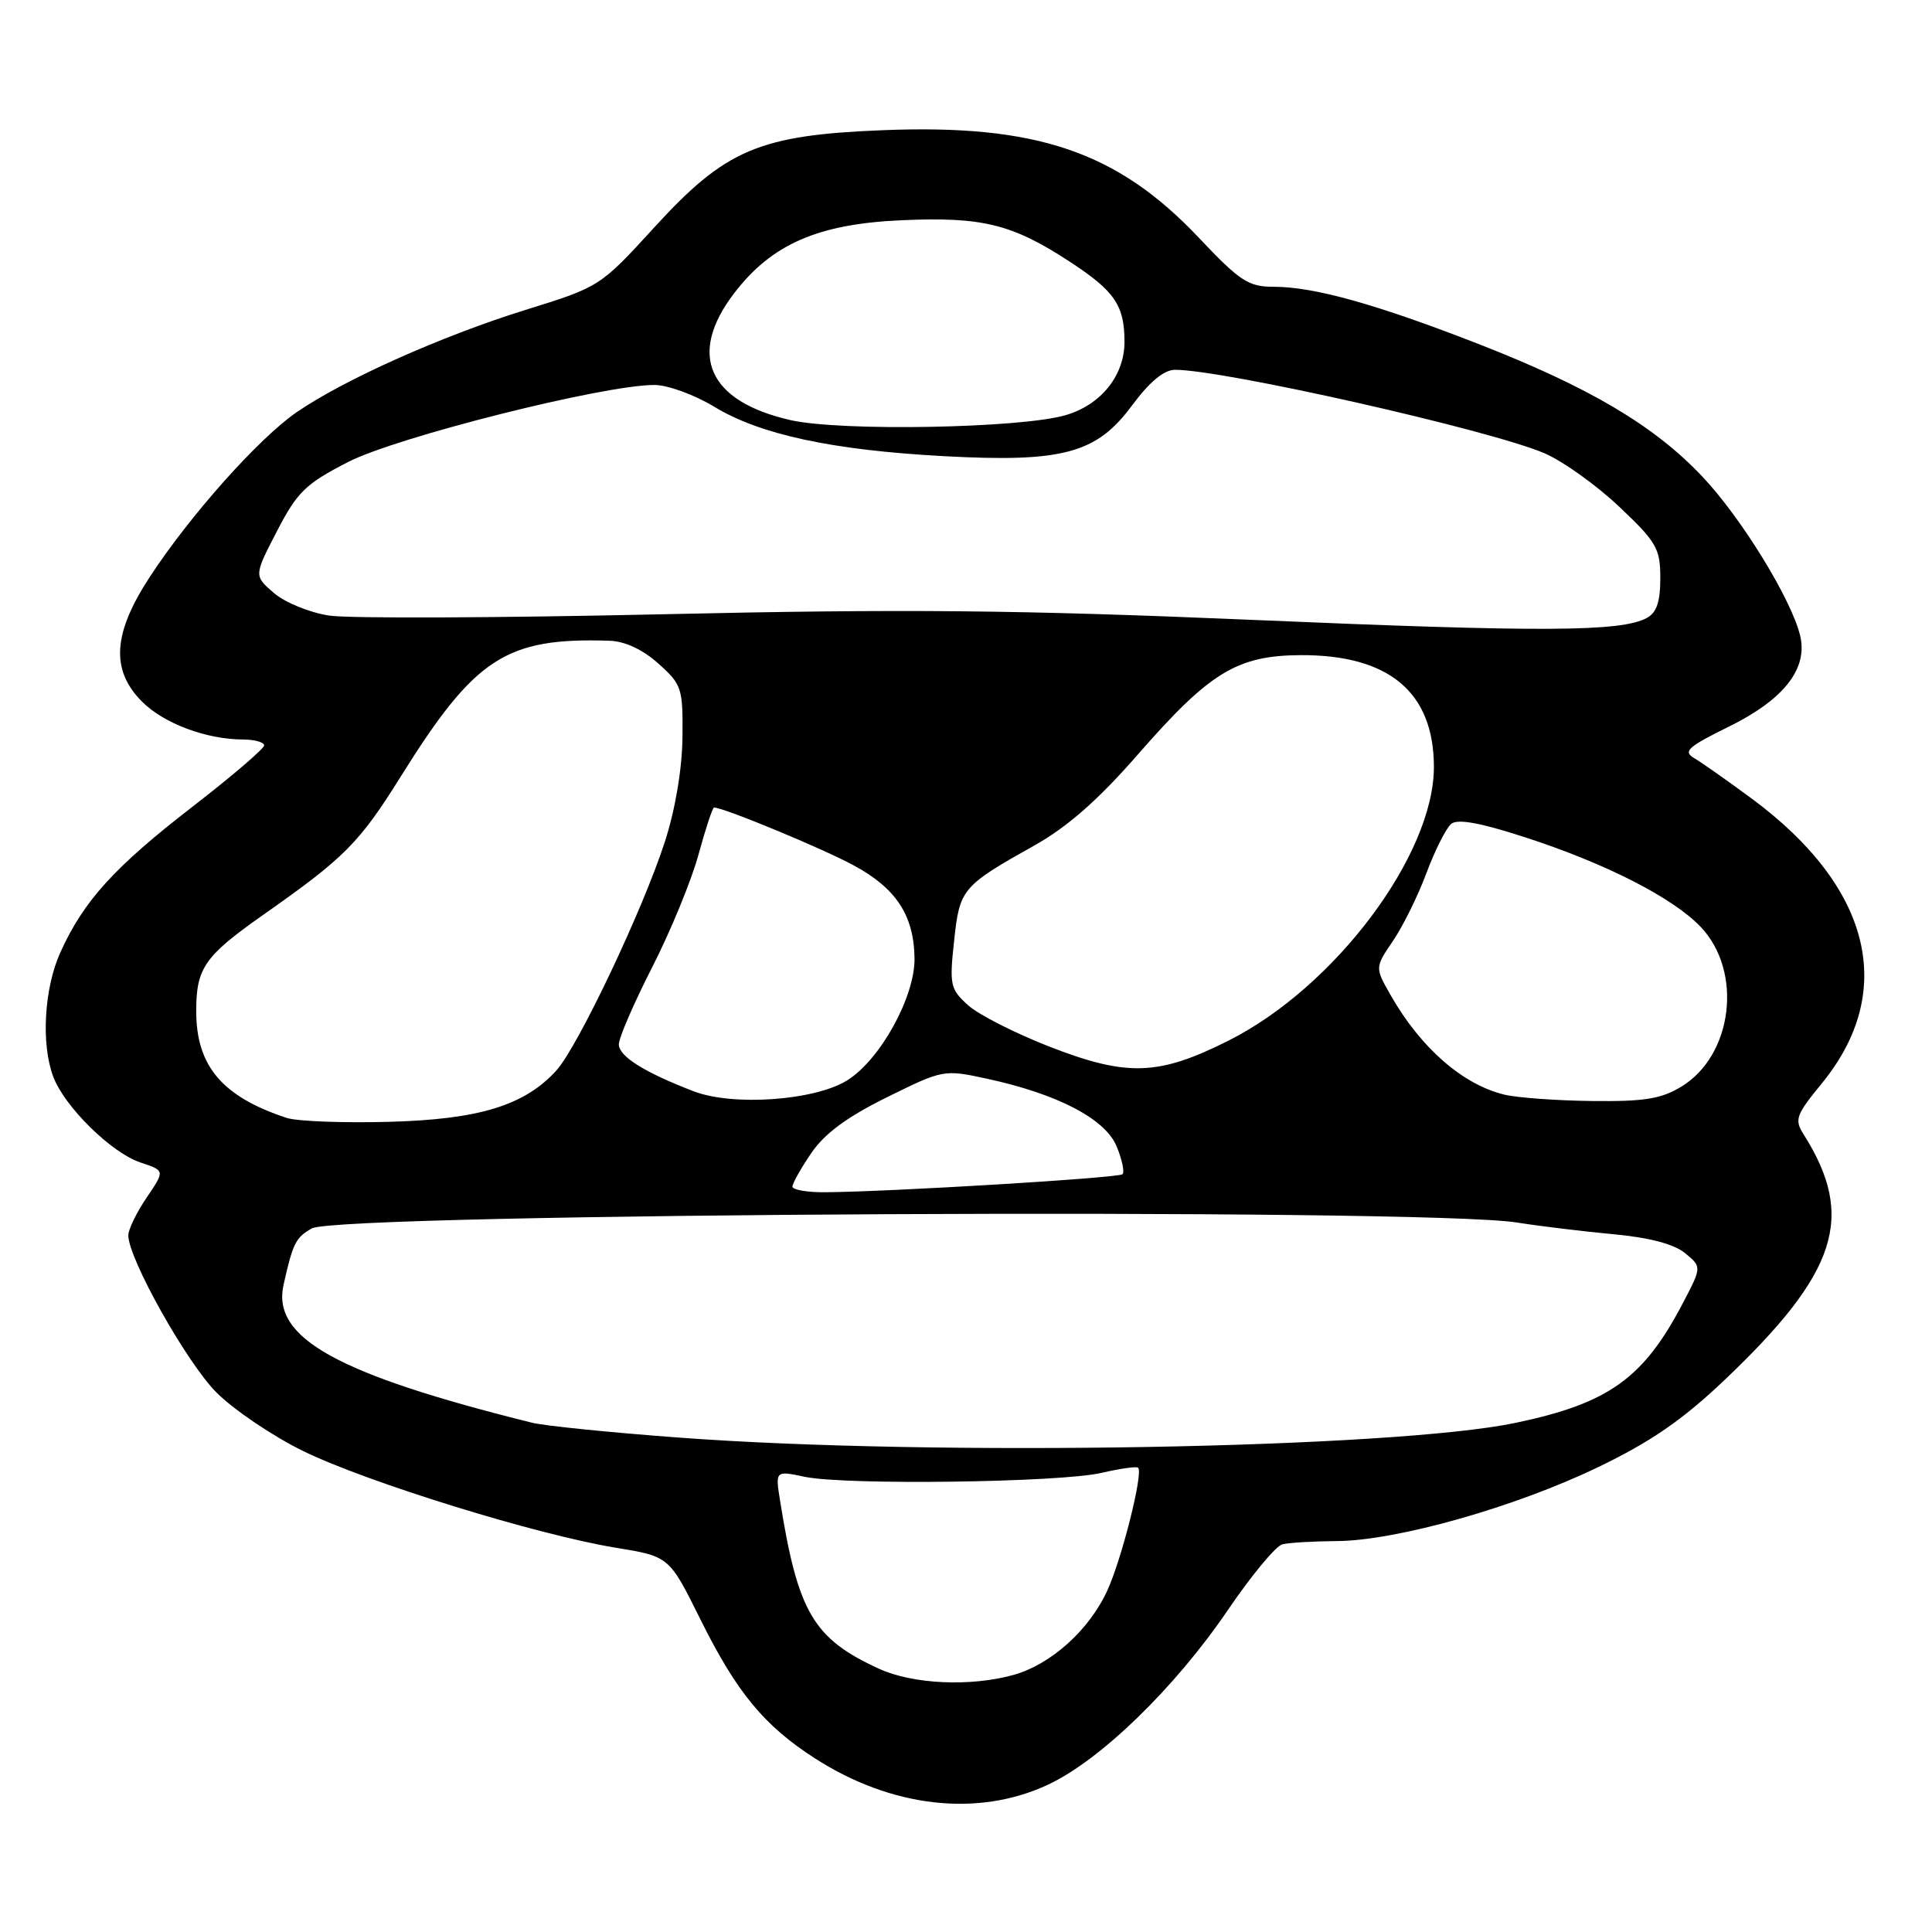 <?xml version="1.0" encoding="UTF-8" standalone="no"?>
<!DOCTYPE svg PUBLIC "-//W3C//DTD SVG 1.1//EN" "http://www.w3.org/Graphics/SVG/1.1/DTD/svg11.dtd" >
<svg xmlns="http://www.w3.org/2000/svg" xmlns:xlink="http://www.w3.org/1999/xlink" version="1.1" viewBox="0 0 256 256">
 <g >
 <path fill="currentColor"
d=" M 138.82 236.50 C 145.80 233.26 155.69 223.65 162.71 213.32 C 165.81 208.76 169.05 204.85 169.92 204.63 C 170.79 204.41 174.05 204.22 177.17 204.20 C 185.09 204.14 200.79 199.70 211.79 194.39 C 218.76 191.03 222.94 188.15 228.51 182.86 C 243.51 168.61 245.89 161.22 239.00 150.33 C 237.74 148.36 237.96 147.76 241.38 143.58 C 251.38 131.38 247.98 117.54 232.09 105.80 C 228.89 103.44 225.47 101.03 224.49 100.46 C 222.97 99.57 223.64 98.96 229.11 96.27 C 236.40 92.68 239.60 88.57 238.52 84.19 C 237.33 79.33 230.72 68.60 225.58 63.16 C 219.19 56.39 210.61 51.32 195.88 45.57 C 182.39 40.31 174.12 38.00 168.79 38.00 C 165.42 38.00 164.31 37.28 158.83 31.48 C 148.05 20.08 137.33 16.44 117.00 17.25 C 100.60 17.90 96.16 19.79 86.75 30.07 C 79.51 37.99 79.49 38.00 69.61 41.07 C 58.53 44.52 45.61 50.29 39.31 54.62 C 34.30 58.06 25.22 68.24 19.87 76.41 C 14.94 83.93 14.64 88.79 18.83 92.98 C 21.73 95.88 27.36 97.98 32.25 97.99 C 33.76 98.00 35.00 98.35 35.00 98.77 C 35.00 99.20 30.71 102.87 25.47 106.92 C 15.15 114.90 11.09 119.37 8.02 126.15 C 5.84 130.94 5.42 138.32 7.06 142.68 C 8.56 146.66 14.78 152.77 18.62 154.04 C 21.86 155.11 21.86 155.11 19.43 158.69 C 18.09 160.67 17.00 162.91 17.00 163.69 C 17.00 166.76 24.74 180.56 28.67 184.50 C 30.96 186.80 36.14 190.30 40.17 192.27 C 48.60 196.40 71.19 203.39 81.59 205.08 C 88.67 206.24 88.67 206.24 92.78 214.52 C 97.61 224.26 101.24 228.66 108.03 233.02 C 118.16 239.52 129.57 240.81 138.82 236.50 Z  M 116.50 221.13 C 107.79 217.15 105.73 213.66 103.38 198.95 C 102.72 194.86 102.72 194.86 106.61 195.68 C 112.00 196.82 140.52 196.44 145.97 195.16 C 148.43 194.59 150.61 194.28 150.81 194.48 C 151.51 195.17 148.66 206.51 146.73 210.74 C 144.33 215.99 139.25 220.56 134.28 221.94 C 128.58 223.52 120.98 223.17 116.50 221.13 Z  M 90.00 190.49 C 80.92 189.82 72.15 188.93 70.50 188.52 C 44.65 182.09 36.00 177.30 37.57 170.25 C 38.81 164.71 39.18 163.98 41.32 162.77 C 44.94 160.74 188.81 160.03 201.00 161.99 C 204.03 162.47 209.77 163.17 213.77 163.54 C 218.54 163.98 221.80 164.84 223.27 166.04 C 225.50 167.87 225.50 167.87 223.00 172.65 C 217.78 182.64 213.18 185.94 200.85 188.53 C 184.69 191.93 123.76 193.01 90.00 190.49 Z  M 105.00 157.23 C 105.00 156.81 106.12 154.81 107.50 152.79 C 109.25 150.21 112.24 148.00 117.51 145.40 C 124.96 141.72 125.07 141.70 130.76 142.93 C 140.14 144.96 146.45 148.25 147.96 151.90 C 148.68 153.64 149.03 155.30 148.74 155.59 C 148.24 156.09 117.95 157.92 109.25 157.98 C 106.91 157.99 105.00 157.65 105.00 157.23 Z  M 37.99 148.13 C 29.45 145.32 26.00 141.26 26.00 133.98 C 26.00 128.26 27.10 126.69 34.88 121.22 C 45.69 113.63 47.60 111.71 53.13 102.85 C 62.95 87.13 67.03 84.47 80.73 84.90 C 82.79 84.96 85.16 86.06 87.23 87.92 C 90.34 90.69 90.50 91.18 90.43 97.67 C 90.39 101.85 89.49 107.22 88.11 111.50 C 85.22 120.48 76.54 138.78 73.69 141.88 C 69.46 146.50 63.45 148.33 51.50 148.65 C 45.45 148.81 39.37 148.58 37.99 148.13 Z  M 91.91 144.60 C 85.36 142.08 82.00 139.97 82.00 138.38 C 82.00 137.52 83.99 132.92 86.42 128.16 C 88.85 123.40 91.61 116.69 92.55 113.25 C 93.49 109.81 94.42 107.00 94.61 107.00 C 95.89 107.00 109.10 112.47 113.18 114.70 C 118.77 117.73 121.10 121.32 121.18 126.97 C 121.25 132.08 116.63 140.45 112.23 143.17 C 107.91 145.84 97.10 146.60 91.91 144.60 Z  M 199.36 145.05 C 193.83 143.73 188.23 138.84 184.26 131.85 C 182.18 128.20 182.18 128.20 184.58 124.67 C 185.90 122.73 187.90 118.68 189.02 115.66 C 190.15 112.65 191.62 109.73 192.29 109.17 C 193.13 108.47 196.12 109.01 202.00 110.92 C 212.76 114.40 221.69 118.96 225.36 122.83 C 230.96 128.72 229.62 139.82 222.81 143.97 C 220.13 145.61 217.88 145.97 211.00 145.89 C 206.32 145.84 201.09 145.46 199.36 145.05 Z  M 139.17 138.73 C 134.59 136.95 129.69 134.47 128.29 133.21 C 125.92 131.08 125.79 130.52 126.42 124.71 C 127.16 117.76 127.44 117.43 137.11 112.00 C 141.47 109.55 145.56 105.95 150.75 100.00 C 160.28 89.08 163.90 86.86 172.32 86.81 C 184.05 86.75 189.99 91.72 190.00 101.62 C 190.00 113.29 176.89 130.78 162.82 137.87 C 153.54 142.54 149.39 142.69 139.17 138.73 Z  M 166.00 82.14 C 135.06 80.82 119.73 80.67 87.91 81.39 C 66.13 81.88 46.21 81.96 43.64 81.57 C 41.05 81.18 37.78 79.85 36.30 78.58 C 33.64 76.29 33.64 76.29 36.69 70.40 C 39.39 65.18 40.48 64.12 46.12 61.22 C 52.56 57.91 79.93 51.02 86.68 51.01 C 88.44 51.00 92.02 52.30 94.68 53.92 C 100.74 57.59 110.27 59.64 125.00 60.44 C 140.79 61.30 145.29 60.10 149.98 53.75 C 152.32 50.59 154.23 49.00 155.70 49.00 C 162.15 49.00 197.44 56.97 204.63 60.05 C 207.08 61.10 211.54 64.29 214.54 67.13 C 219.51 71.83 220.00 72.67 220.00 76.61 C 220.00 79.75 219.51 81.19 218.20 81.89 C 214.77 83.73 204.30 83.78 166.00 82.14 Z  M 104.76 55.67 C 93.84 53.19 91.07 47.00 97.26 38.88 C 102.25 32.34 108.39 29.66 119.53 29.18 C 130.16 28.71 134.13 29.69 141.74 34.67 C 147.71 38.57 149.00 40.46 149.00 45.30 C 149.00 49.76 145.88 53.65 141.20 55.01 C 135.28 56.75 111.39 57.18 104.76 55.67 Z "/>
</g>
</svg>